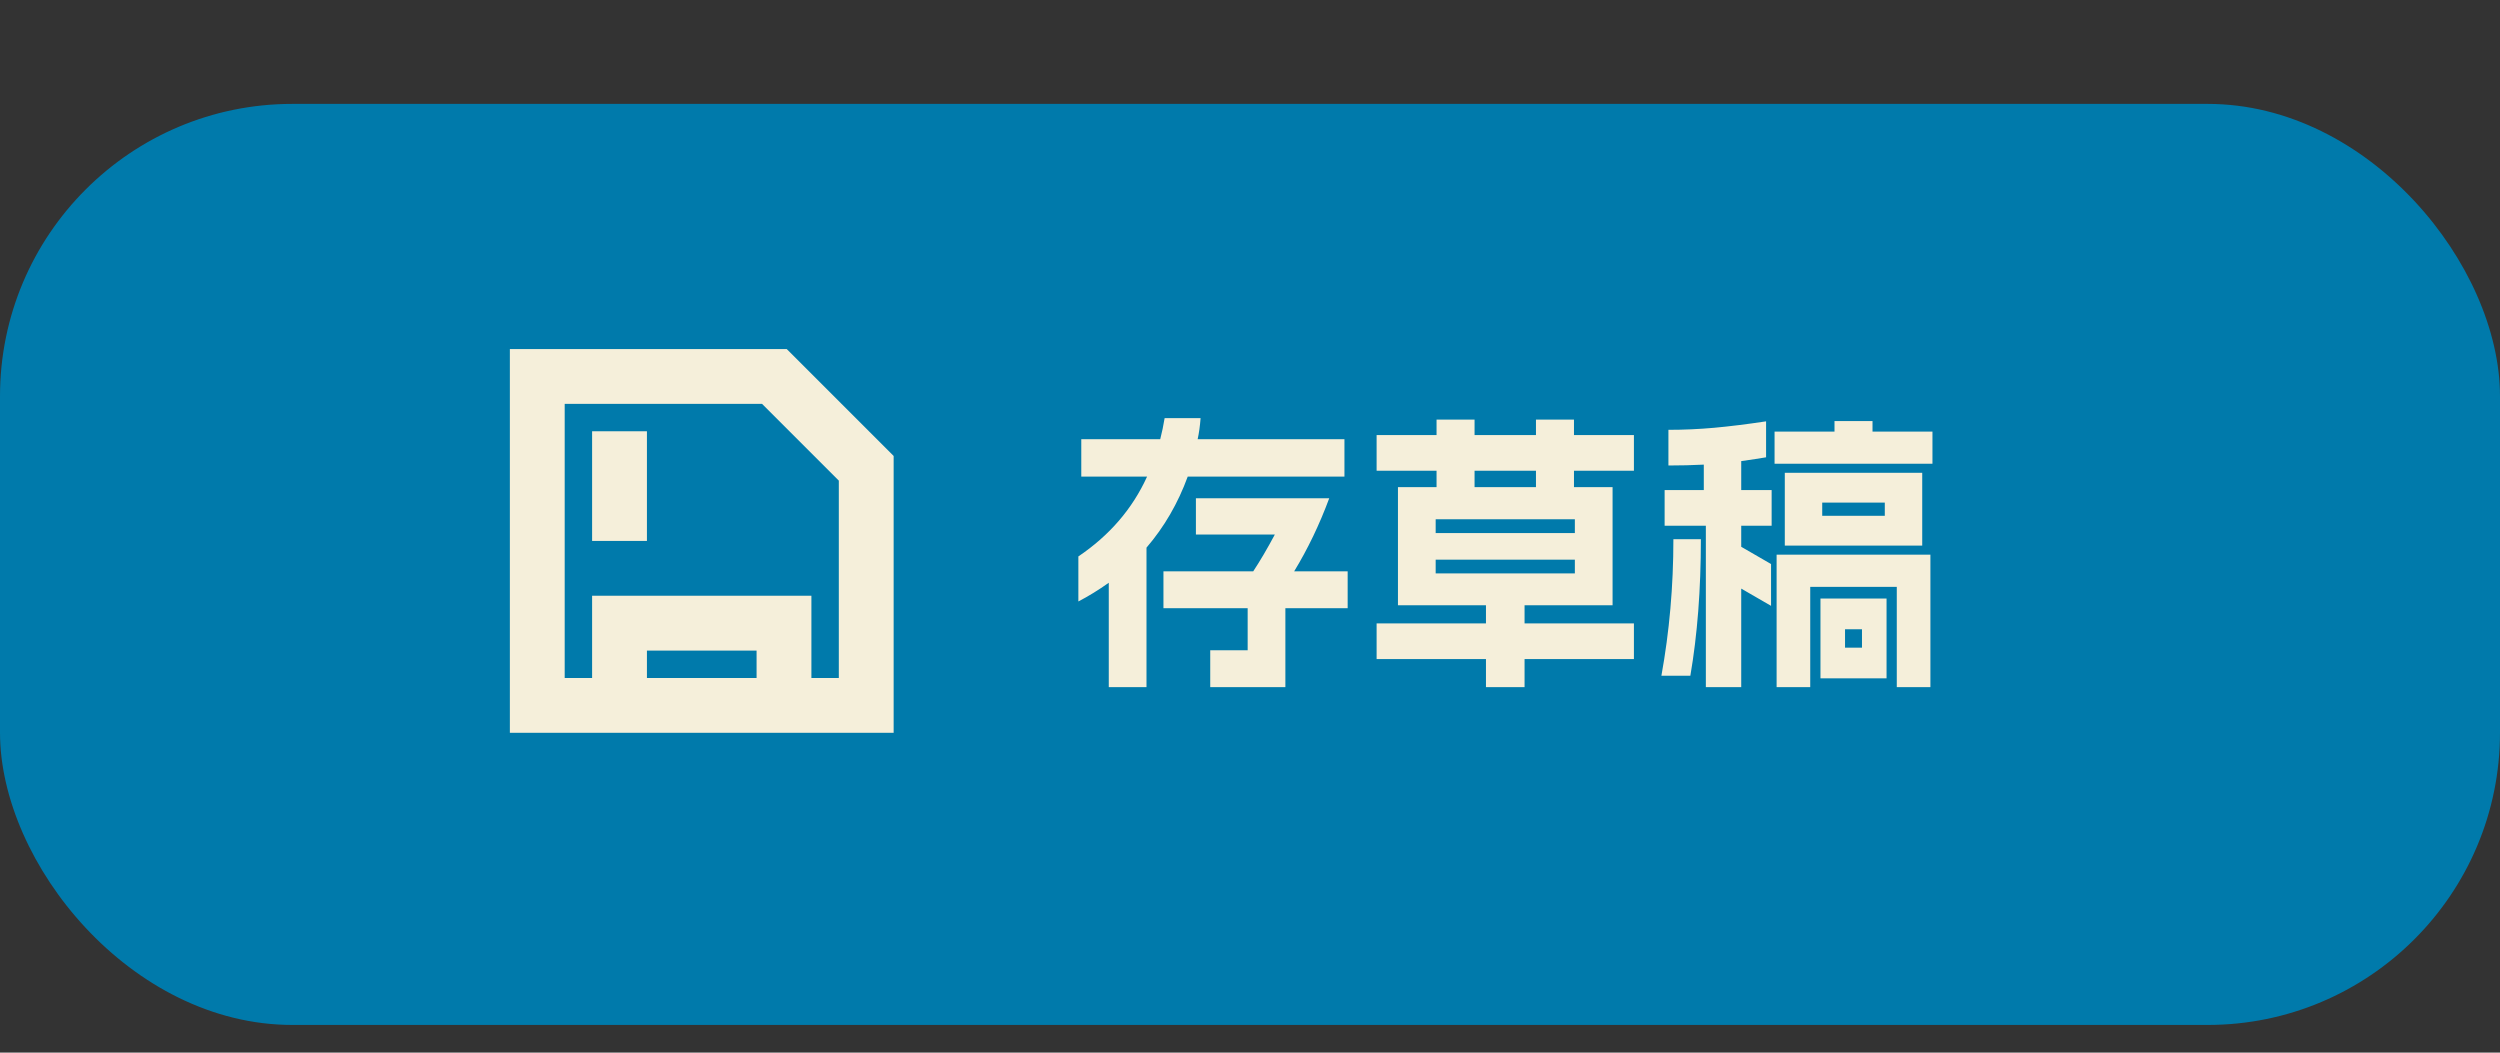 <svg xmlns="http://www.w3.org/2000/svg" xmlns:xlink="http://www.w3.org/1999/xlink" width="171" height="72" viewBox="0 0 171 72" fill="none">
<rect x="0" y="0" width="171" height="72" fill="#333333" stroke="none"/>
<rect  x="0" y="7.106" width="171" height="63" rx="20"    fill="#007AAB" >
</rect>
<path d="M44.25 44.5L44.25 46.375L51.75 46.375L51.75 44.5L44.25 44.5ZM42.375 40.75L55.5 40.75L55.5 46.375L57.375 46.375L57.375 32.875L52.125 27.625L38.625 27.625L38.625 46.375L40.5 46.375L40.5 40.75L42.375 40.75ZM53.812 23.875L61.125 31.188L61.125 50.125L34.875 50.125L34.875 23.875L53.812 23.875ZM40.5 29.5L44.25 29.5L44.25 37L40.5 37L40.5 29.5Z"   fill="#F5EFDA" >
</path>
<g >
<path     fill="#F5EFDA"  d="M73.76 38.06Q76.96 35.9 78.46 32.6L73.96 32.6L73.96 30.04L79.36 30.04Q79.54 29.34 79.66 28.6L82.12 28.6Q82.06 29.4 81.92 30.04L91.96 30.04L91.96 32.6L81.24 32.6Q80.24 35.34 78.42 37.46L78.42 47L75.84 47L75.84 39.86Q74.8 40.6 73.76 41.14L73.76 38.06ZM79.58 39.08L85.72 39.08Q86.42 38.02 87.2 36.56L81.8 36.56L81.8 34.08L90.92 34.08Q89.92 36.78 88.52 39.08L92.18 39.08L92.18 41.6L87.92 41.6L87.92 47L82.78 47L82.78 44.48L85.34 44.48L85.34 41.6L79.58 41.6L79.58 39.08ZM98.26 33.32L98.26 32.2L94.16 32.2L94.16 29.76L98.26 29.76L98.26 28.7L100.86 28.7L100.86 29.76L105.06 29.76L105.06 28.7L107.66 28.7L107.66 29.76L111.76 29.76L111.76 32.2L107.66 32.2L107.66 33.32L110.3 33.32L110.3 41.4L104.28 41.4L104.28 42.64L111.76 42.64L111.76 45.08L104.28 45.08L104.28 47L101.64 47L101.64 45.08L94.16 45.08L94.16 42.64L101.64 42.64L101.64 41.4L95.62 41.4L95.62 33.32L98.26 33.32ZM107.72 39.22L107.72 38.28L98.2 38.28L98.2 39.22L107.72 39.22ZM107.72 36.46L107.72 35.52L98.2 35.52L98.2 36.46L107.72 36.46ZM105.06 33.32L105.06 32.2L100.86 32.2L100.86 33.32L105.06 33.32ZM121.52 37.94L132.04 37.94L132.04 47L129.74 47L129.74 40.14L123.82 40.14L123.82 47L121.52 47L121.52 37.94ZM113.64 46.22Q114.46 41.7 114.46 36.88L116.34 36.88Q116.34 42.04 115.62 46.22L113.64 46.22ZM113.86 33.52L116.54 33.52L116.54 31.78Q115.38 31.84 114.12 31.84L114.12 29.4Q115.7 29.4 117.25 29.26Q118.8 29.12 120.8 28.82L120.8 31.28Q120.22 31.38 119.1 31.54L119.1 33.52L121.18 33.52L121.18 35.96L119.1 35.96L119.1 37.4L121.14 38.58L121.14 41.44L119.1 40.26L119.1 47L116.68 47L116.68 35.96L113.86 35.96L113.86 33.52ZM121.38 29.52L125.48 29.52L125.48 28.8L128.08 28.8L128.08 29.52L132.18 29.52L132.18 31.72L121.38 31.72L121.38 29.52ZM122.08 32.34L131.48 32.34L131.48 37.32L122.08 37.32L122.08 32.34ZM124.52 40.94L129.04 40.94L129.04 46.4L124.52 46.4L124.52 40.94ZM128.92 35.28L128.92 34.38L124.64 34.38L124.64 35.28L128.92 35.28ZM127.36 44.3L127.36 43.04L126.2 43.04L126.2 44.3L127.36 44.3Z">
</path>
</g>
</svg>
